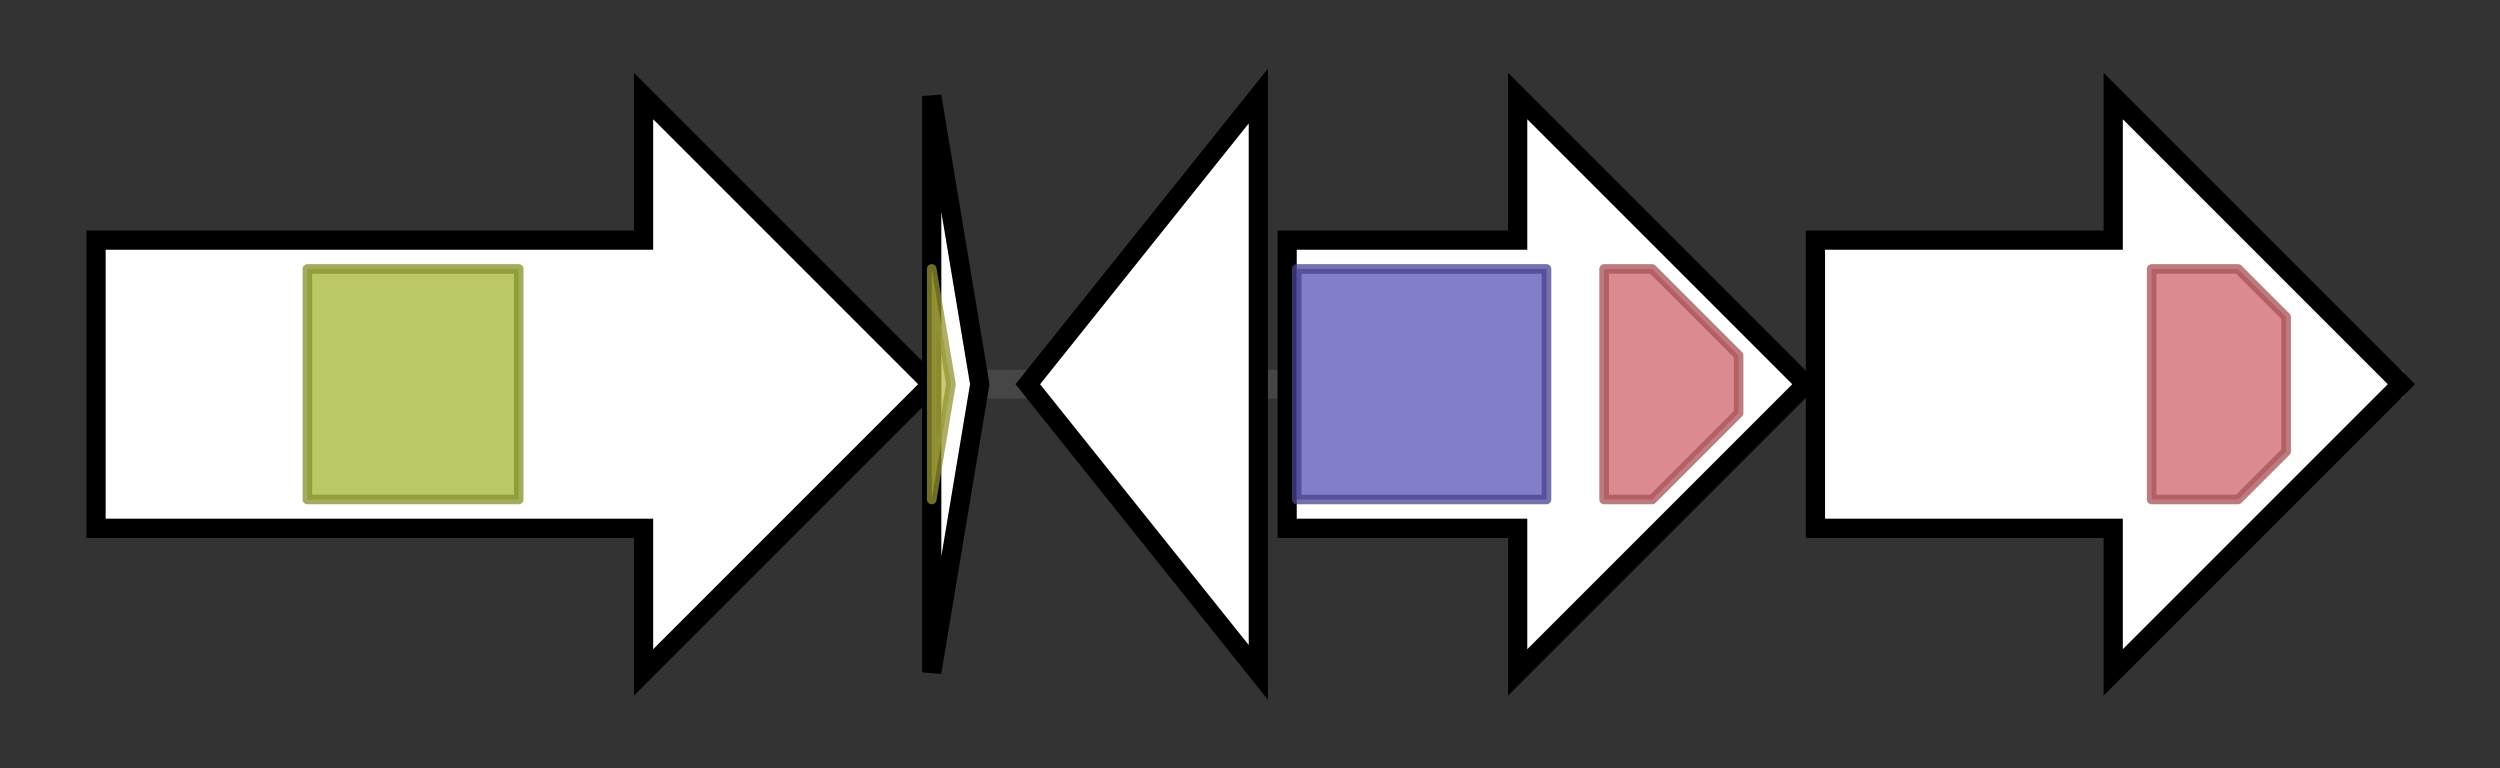 <svg version="1.1" baseProfile="full" xmlns="http://www.w3.org/2000/svg" width="260.267" height="80">
	<rect width="100%" height="100%" fill="#333333" stroke="none"/>
	<g>
		<line x1="10" y1="40.0" x2="250.267" y2="40.0" style="stroke:rgb(70,70,70); stroke-width:3 "/>
		<g>
			<title> (Caci_4239)
serine/threonine protein kinase</title>
			<polygon class=" (Caci_4239)
serine/threonine protein kinase" points="10,25 67,25 67,10 97,40 67,70 67,55 10,55" fill="rgb(255,255,255)" fill-opacity="1.0" stroke="rgb(0,0,0)" stroke-width="2"  />
			<g>
				<title>Pkinase (PF00069)
"Protein kinase domain"</title>
				<rect class="PF00069" x="32" y="28" stroke-linejoin="round" width="22" height="24" fill="rgb(166,181,50)" stroke="rgb(132,144,40)" stroke-width="1" opacity="0.75" />
			</g>
		</g>
		<g>
			<title> (Caci_4240)
precursor</title>
			<polygon class=" (Caci_4240)
precursor" points="97,10 102,40 97,70" fill="rgb(255,255,255)" fill-opacity="1.0" stroke="rgb(0,0,0)" stroke-width="2"  />
			<g>
				<title>RamS (PF19402)
"Lanthionine-containing peptide SapB precursor RamS"</title>
				<polygon class="PF19402" points="97,28 99,40 97,52" stroke-linejoin="round" width="4" height="24" fill="rgb(186,184,64)" stroke="rgb(148,147,51)" stroke-width="1" opacity="0.75" />
			</g>
		</g>
		<g>
			<title> (Caci_4241)
hypothetical protein</title>
			<polygon class=" (Caci_4241)
hypothetical protein" points="107,40 131,10 131,70" fill="rgb(255,255,255)" fill-opacity="1.0" stroke="rgb(0,0,0)" stroke-width="2"  />
		</g>
		<g>
			<title> (Caci_4242)
ABC transporter related</title>
			<polygon class=" (Caci_4242)
ABC transporter related" points="134,25 158,25 158,10 188,40 158,70 158,55 134,55" fill="rgb(255,255,255)" fill-opacity="1.0" stroke="rgb(0,0,0)" stroke-width="2"  />
			<g>
				<title>ABC_membrane (PF00664)
"ABC transporter transmembrane region"</title>
				<rect class="PF00664" x="135" y="28" stroke-linejoin="round" width="26" height="24" fill="rgb(89,83,182)" stroke="rgb(71,66,145)" stroke-width="1" opacity="0.75" />
			</g>
			<g>
				<title>ABC_tran (PF00005)
"ABC transporter"</title>
				<polygon class="PF00005" points="167,28 172,28 181,37 181,43 172,52 167,52" stroke-linejoin="round" width="14" height="24" fill="rgb(207,100,105)" stroke="rgb(165,80,84)" stroke-width="1" opacity="0.75" />
			</g>
		</g>
		<g>
			<title> (Caci_4243)
ABC transporter related</title>
			<polygon class=" (Caci_4243)
ABC transporter related" points="189,25 220,25 220,10 250,40 220,70 220,55 189,55" fill="rgb(255,255,255)" fill-opacity="1.0" stroke="rgb(0,0,0)" stroke-width="2"  />
			<g>
				<title>ABC_tran (PF00005)
"ABC transporter"</title>
				<polygon class="PF00005" points="224,28 233,28 238,33 238,47 233,52 224,52" stroke-linejoin="round" width="14" height="24" fill="rgb(207,100,105)" stroke="rgb(165,80,84)" stroke-width="1" opacity="0.75" />
			</g>
		</g>
	</g>
</svg>
